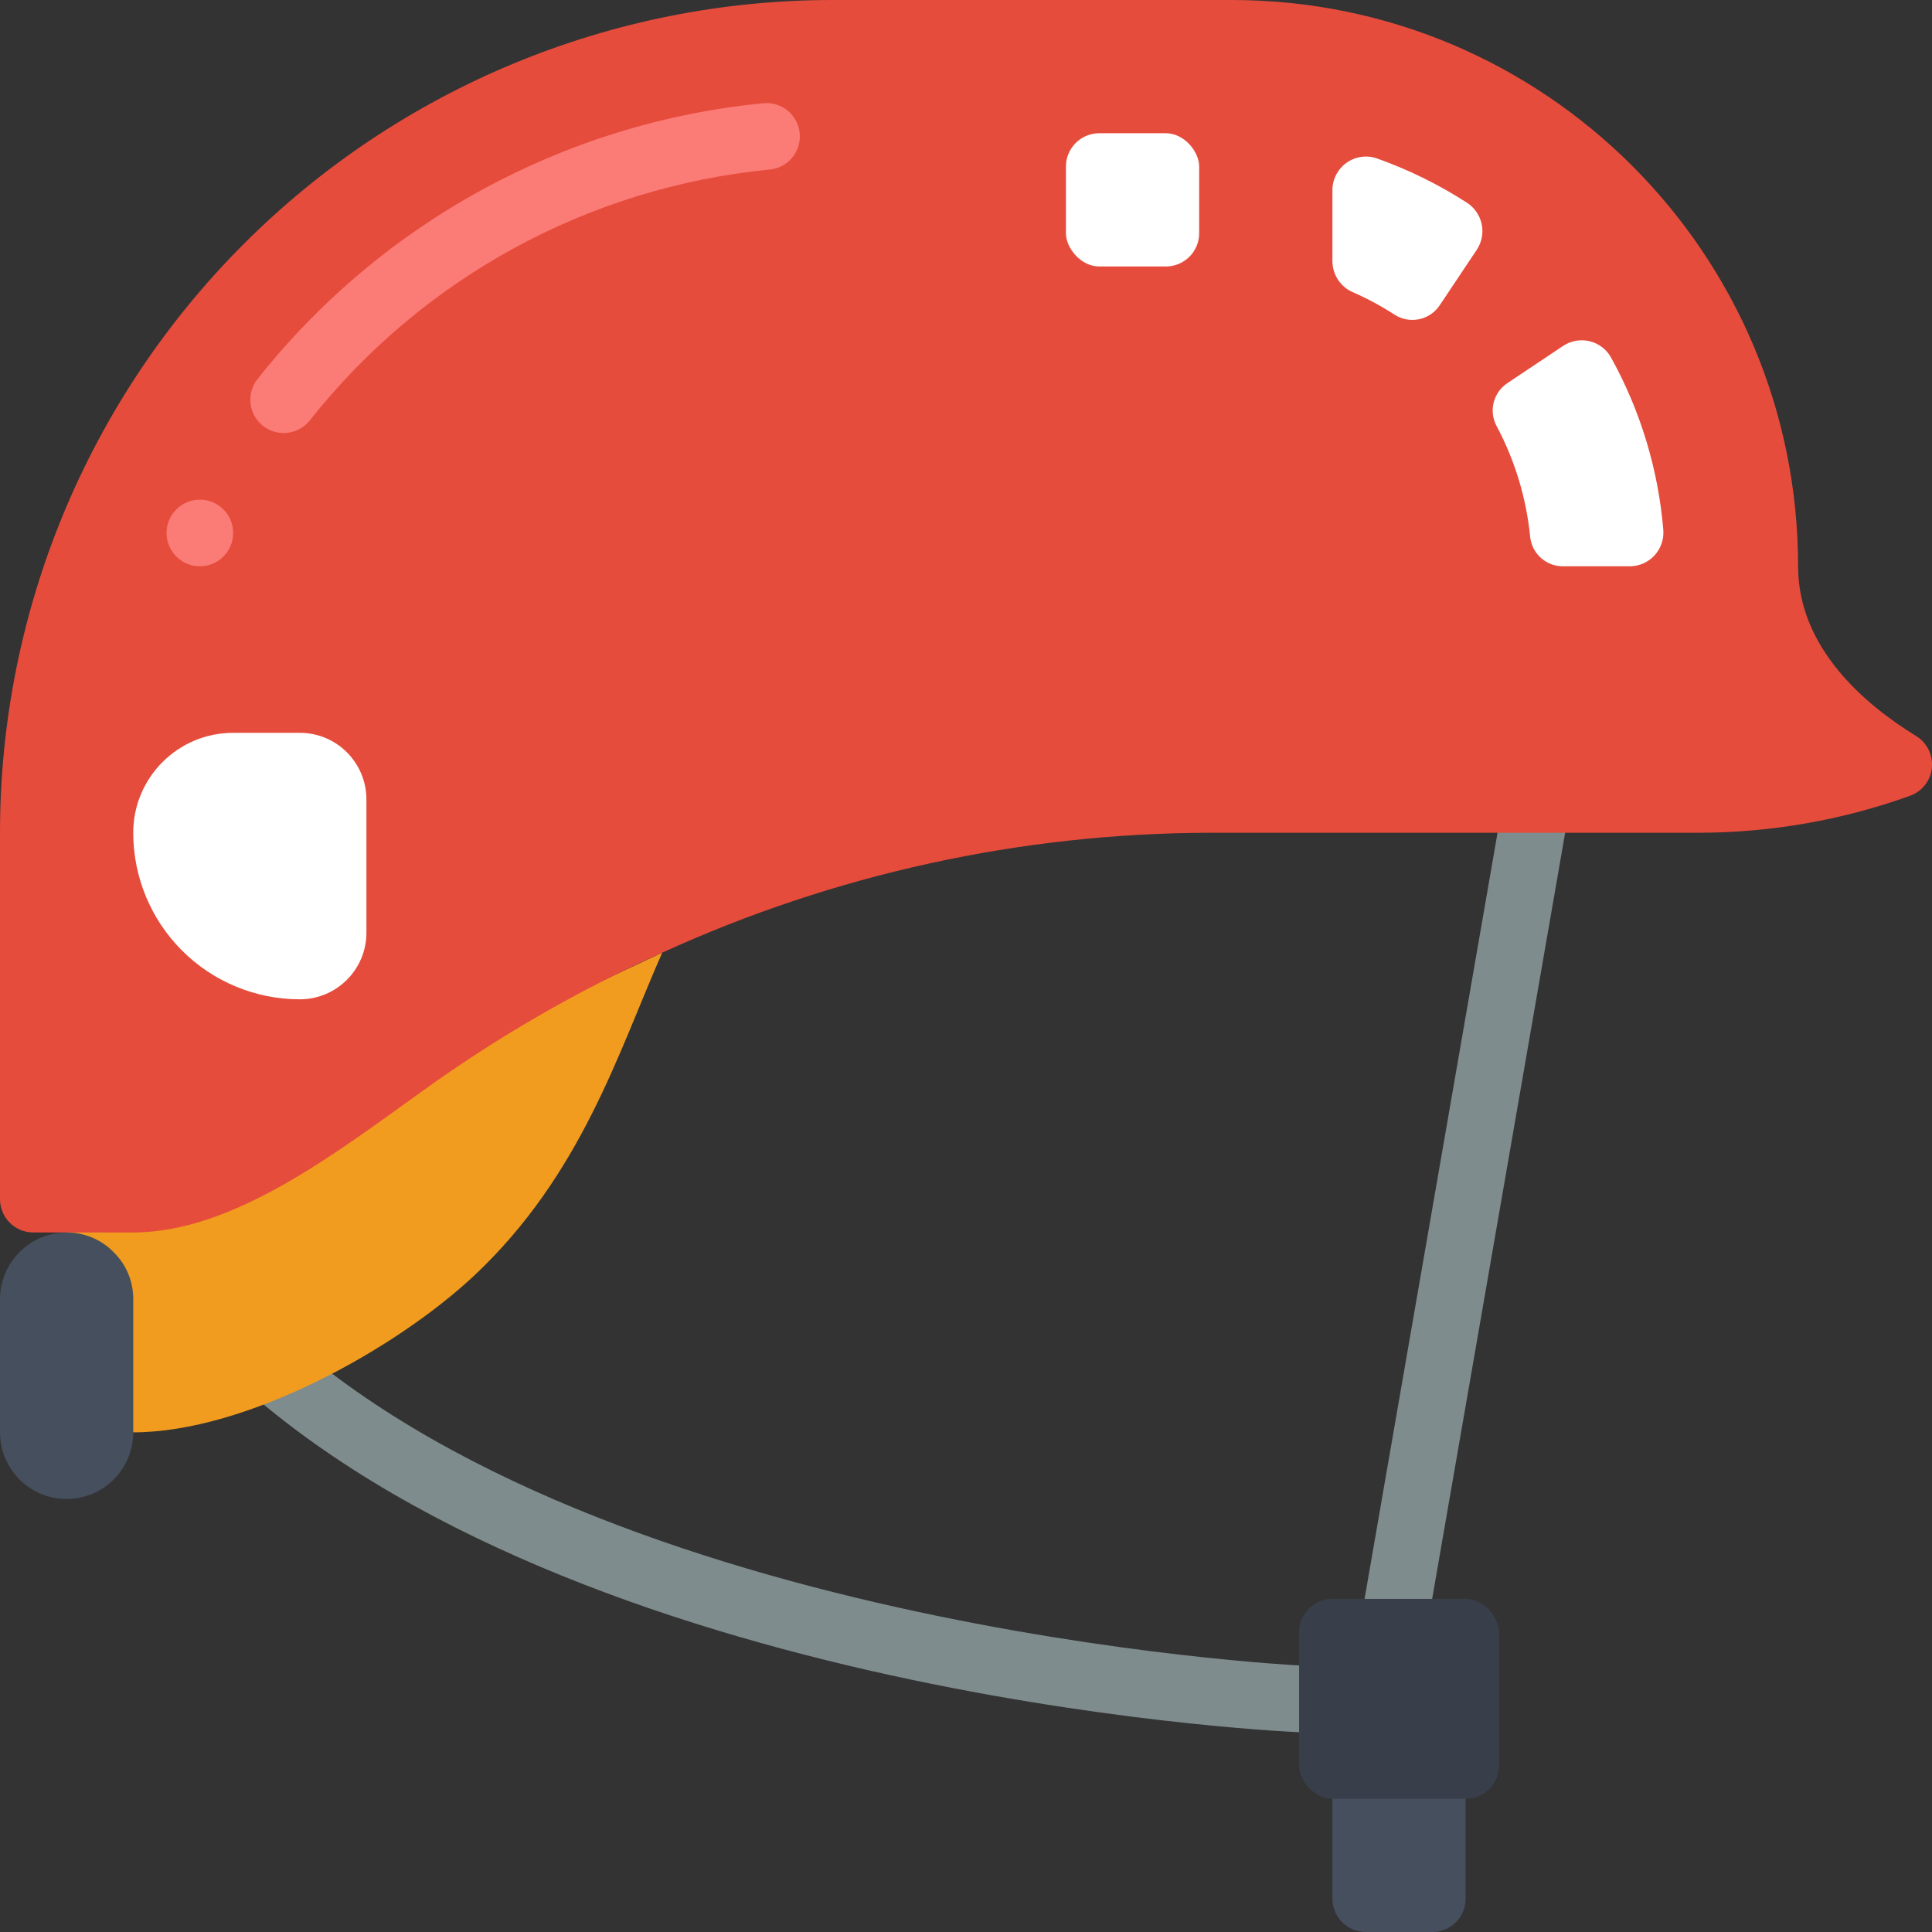 <svg height="512" viewBox="0 0 58 58" width="512" xmlns="http://www.w3.org/2000/svg"><rect x="0" y="0" width="58" height="58" fill="#333333" stroke="none"/><g id="Page-1" fill="none" fill-rule="evenodd"><g id="021---Helmet" fill-rule="nonzero"><path id="Shape" d="m44 52v5c0 .552-.448 1-1 1h-2c-.552 0-1-.448-1-1v-5z" fill="#464f5d"/><path id="Rectangle-path" d="m30.428 35.585h27.114v2h-27.114z" fill="#7f8c8d" transform="matrix(.171 -.985 .985 .171 .404 73.65)"/><path id="Shape" d="m42.9 52.178-3.945-.178c-.914-.041-22.5-1.132-32.653-11.3l1.415-1.413c9.601 9.613 31.112 10.704 31.328 10.713l3.947.179z" fill="#7f8c8d"/><path id="Shape" d="m19.88 28.6c-1.32 2.99-2.42 6.66-5.64 9.69-2.38 2.23-6.87 4.71-10.24 4.71l-2-6z" fill="#f29c1f"/><path id="Shape" d="m4 39v4c0 1.105-.895 2-2 2s-2-.895-2-2v-4c.003-1.103.897-1.997 2-2 .531-.003 1.04.21 1.41.59.38.37.593.879.59 1.41z" fill="#464f5d"/><rect id="Rectangle-path" fill="#393f4a" height="6" rx="1" width="6" x="39" y="48"/><path id="Shape" d="m57.34 23.89c-2.04.734-4.192 1.109-6.36 1.11h-14.65c-5.678.011-11.287 1.239-16.45 3.6-2.542 1.141-4.961 2.538-7.22 4.17-2.57 1.84-5.66 4.23-8.66 4.23h-3c-.552 0-1-.448-1-1v-11c-.002-6.629 2.63-12.987 7.317-17.676 4.687-4.688 11.044-7.323 17.673-7.324h11.99c9.389 0 17 7.611 17 17 0 2.45 2 4.15 3.55 5.1.325.203.506.573.466.955-.04.381-.295.706-.656.835z" fill="#e64c3c"/><path id="Shape" d="m8.516 13c-.384 0-.734-.219-.901-.564-.167-.345-.122-.756.116-1.057 3.724-4.706 9.202-7.694 15.175-8.279.358-.038.709.119.919.412.21.293.246.676.095 1.002s-.467.547-.825.577c-5.43.532-10.41 3.25-13.794 7.529-.19.24-.478.38-.784.38z" fill="#fb7b76"/><g fill="#fff"><path id="Shape" d="m44.921 12.775c.557 1.04.902 2.179 1.017 3.353.057.501.484.877.988.872h2.007c.282-.002.551-.122.741-.331s.284-.488.259-.769c-.152-1.811-.685-3.57-1.565-5.161-.135-.247-.368-.427-.642-.494-.274-.068-.563-.017-.798.138l-1.672 1.117c-.421.277-.566.827-.335 1.275z"/><path id="Shape" d="m40 5.706v2.148c.007.406.254.77.629.925.43.189.845.413 1.239.669.455.292 1.059.163 1.356-.288l1.113-1.667c.149-.227.201-.505.143-.77-.058-.266-.22-.497-.449-.642-.844-.544-1.748-.989-2.694-1.325-.308-.107-.648-.058-.913.131-.265.189-.423.494-.424.819z"/><rect id="Rectangle-path" height="4" rx="1" width="4" x="32" y="4"/><path id="Shape" d="m6 22c1.326 0 2.598.527 3.536 1.464.938.938 1.464 2.209 1.464 3.536 0 1.657-1.343 3-3 3h-2c-1.105 0-2-.895-2-2v-4c0-1.105.895-2 2-2z" transform="matrix(-1 0 0 -1 15 52)"/></g><circle id="Oval" cx="6" cy="16" fill="#fb7b76" r="1"/></g></g></svg>
